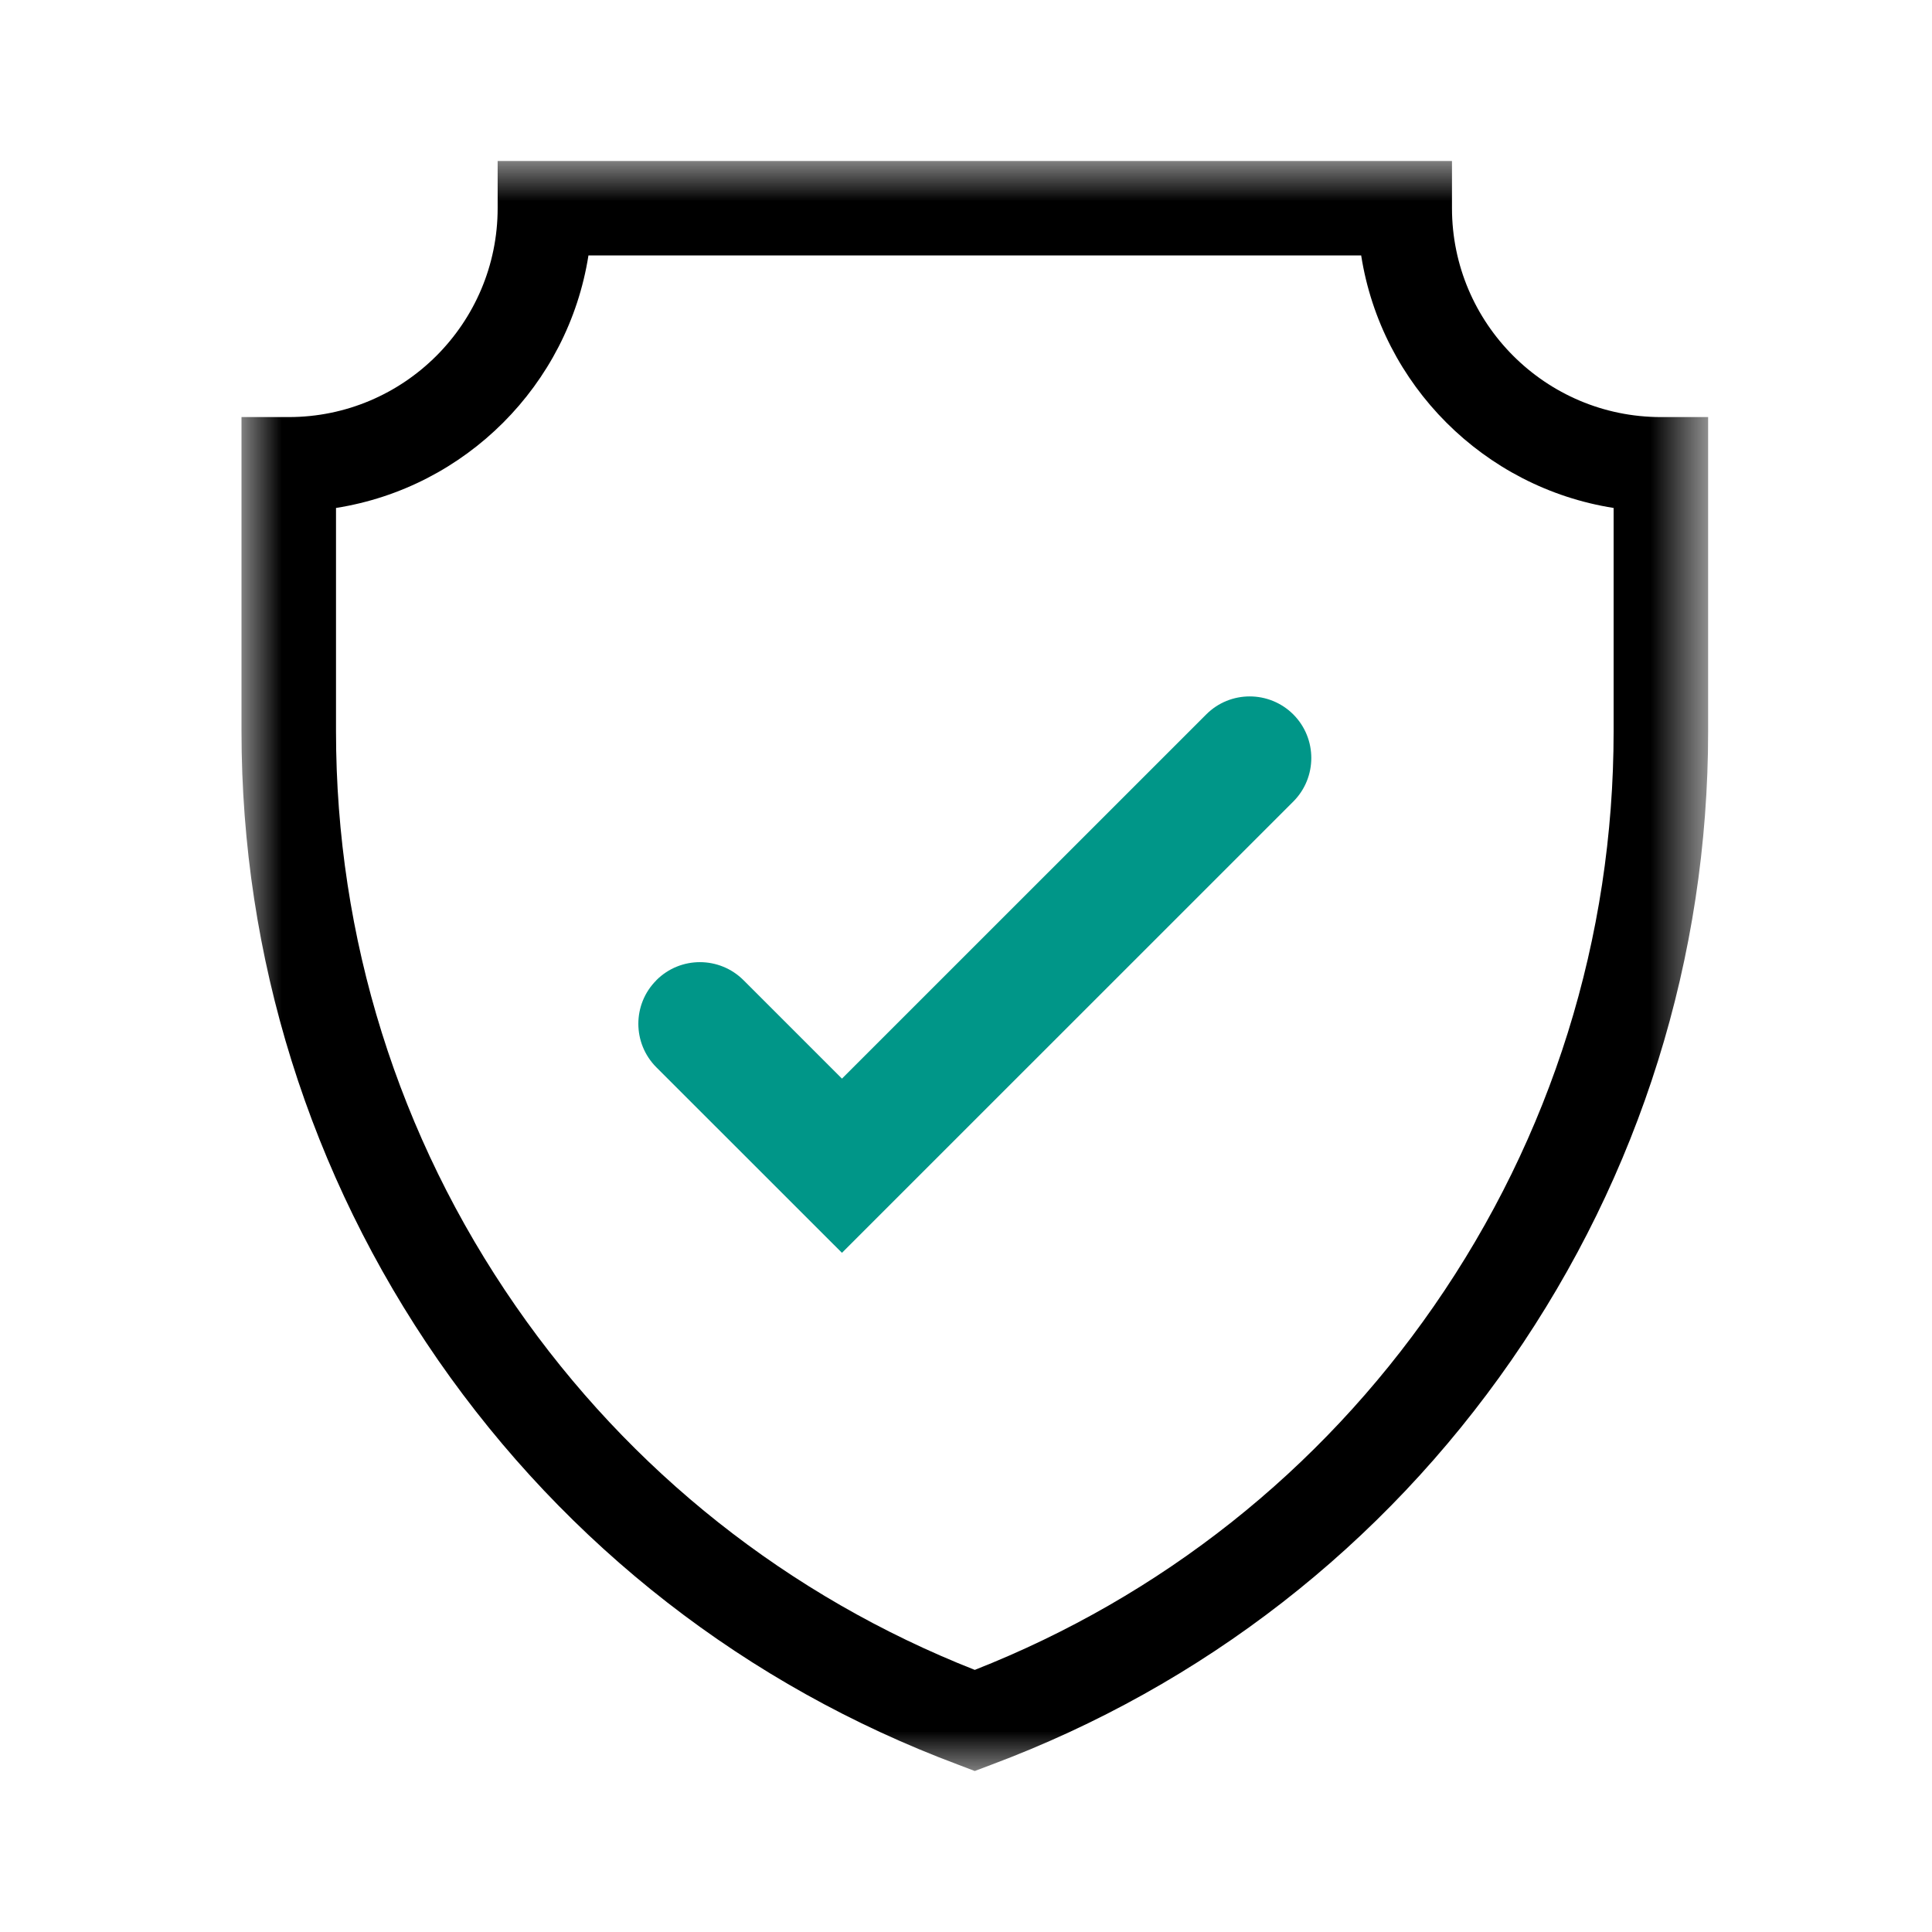 <?xml version="1.0" encoding="UTF-8"?>
<svg width="24px" height="24px" viewBox="0 0 24 24" version="1.1" xmlns="http://www.w3.org/2000/svg" xmlns:xlink="http://www.w3.org/1999/xlink">
    <!-- Generator: Sketch 53.2 (72643) - https://sketchapp.com -->
    <title>Icon/T&amp;C</title>
    <desc>Created with Sketch.</desc>
    <defs>
        <polygon id="path-1" points="0 0 18.219 0 18.219 20 0 20"></polygon>
    </defs>
    <g id="Icon/T&amp;C" stroke="none" stroke-width="1" fill="none" fill-rule="evenodd">
        <g id="Group-6" transform="translate(3, 2)">
            <g id="Group-3">
                <mask id="mask-2" fill="white">
                    <use xlink:href="#path-1"></use>
                </mask>
                <g id="Clip-2"></g>
                <path d="M17.045,7.085 L17.045,7.085 C17.045,9.65 16.273,12.12 14.811,14.227 C13.391,16.275 11.423,17.833 9.109,18.744 C6.796,17.833 4.828,16.275 3.408,14.227 C1.946,12.12 1.174,9.65 1.174,7.085 L1.174,4.31 C2.783,4.057 4.057,2.783 4.31,1.173 L13.909,1.173 C14.161,2.783 15.436,4.057 17.045,4.31 L17.045,7.085 Z M17.632,3.181 C16.201,3.181 15.037,2.017 15.037,0.586 L15.037,0 L3.182,0 L3.182,0.586 C3.182,2.017 2.018,3.181 0.587,3.181 L0,3.181 L0,7.085 C0,9.89 0.845,12.591 2.443,14.897 C4.043,17.202 6.276,18.94 8.904,19.922 L9.109,20 L9.315,19.922 C11.942,18.94 14.177,17.202 15.775,14.897 C17.374,12.591 18.219,9.89 18.219,7.085 L18.219,3.181 L17.632,3.181 Z" id="Fill-1" fill="#000000" mask="url(#mask-2)"></path>
            </g>
            <path d="M5.154,10.176 L5.154,10.176 C5.453,9.877 5.938,9.878 6.237,10.177 L7.459,11.399 L11.984,6.875 C12.282,6.576 12.767,6.577 13.066,6.875 L13.066,6.875 C13.364,7.174 13.364,7.658 13.066,7.957 C13.066,7.957 13.066,7.957 13.066,7.957 L7.459,13.563 L5.154,11.259 C4.855,10.96 4.855,10.475 5.154,10.177 C5.154,10.176 5.154,10.176 5.154,10.176 Z" id="Fill-4" fill="#009688"></path>
        </g>
    </g>
</svg>
